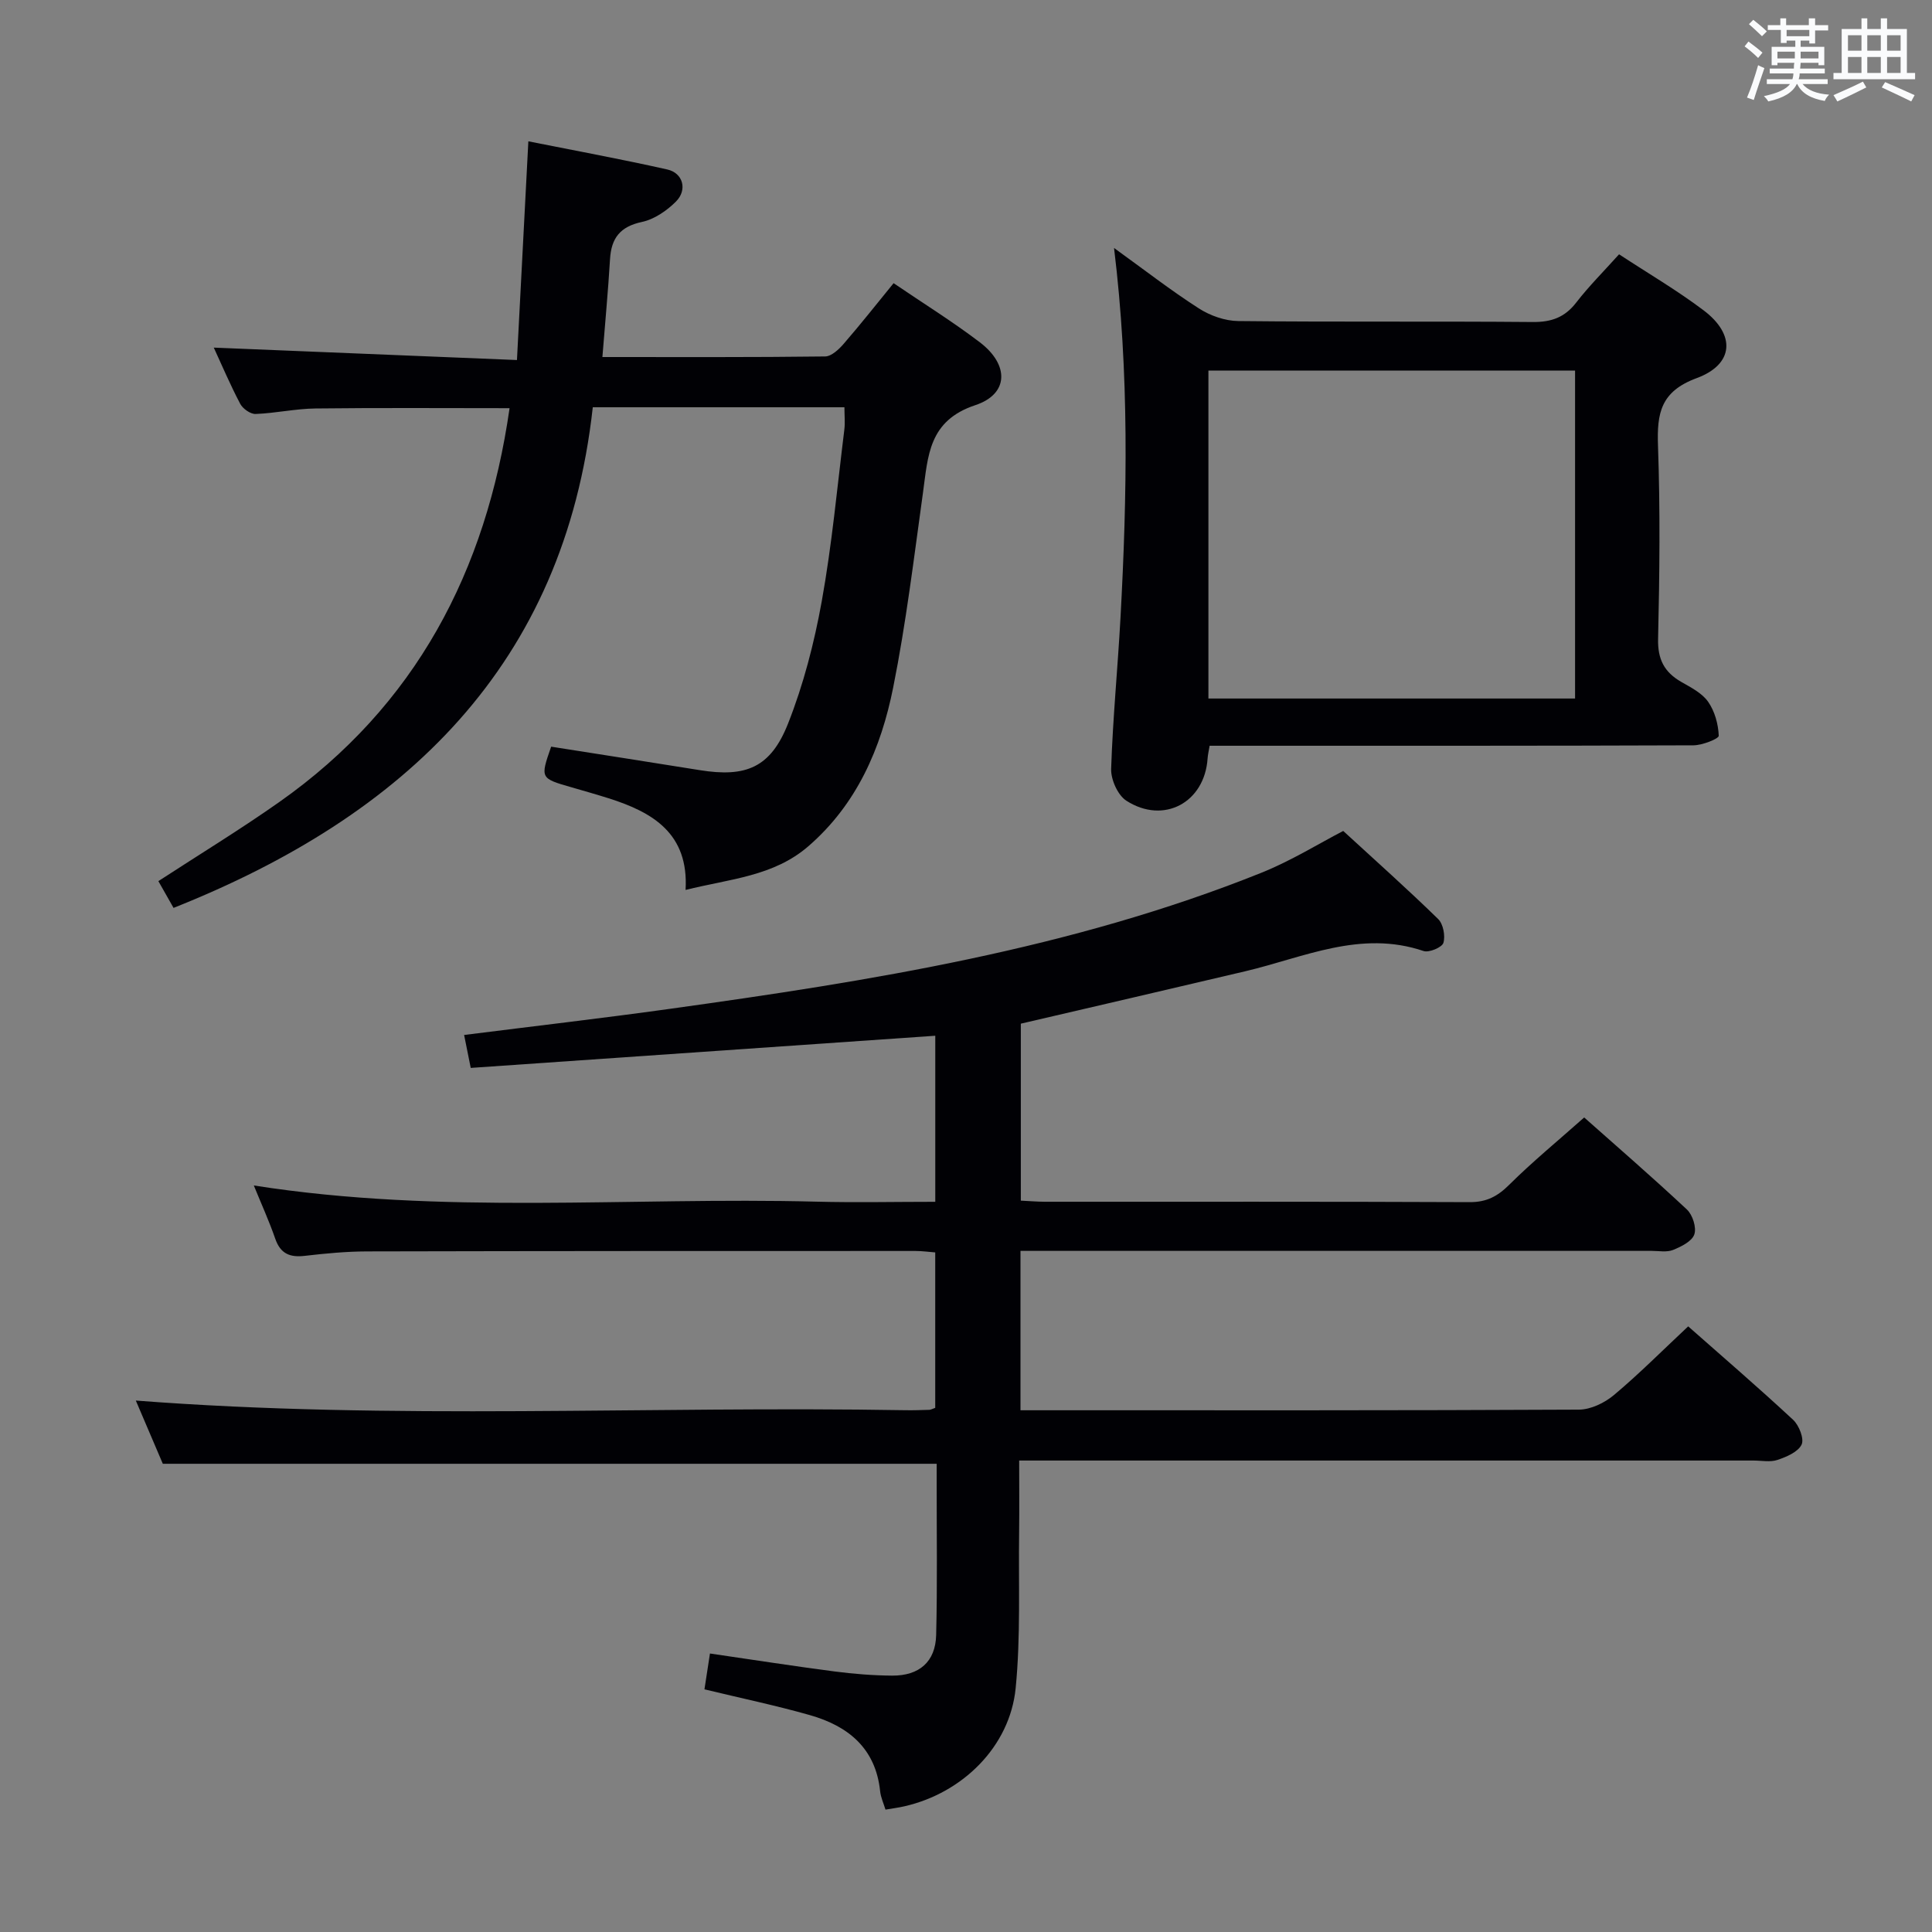 <svg enable-background="new 0 0 400 400" viewBox="0 0 400 400" xmlns="http://www.w3.org/2000/svg"><rect x="0" y="0" width="400" height="400" fill="#808080" stroke="none"/><g fill="#010105"><path d="m52.55 245.44c38.97 6.13 77.78 2.35 116.44 3.35 8.12.21 16.24.03 24.65.03 0-11.78 0-23.02 0-34.38-32.05 2.22-63.95 4.43-96.18 6.66-.56-2.79-.94-4.68-1.37-6.82 14.26-1.8 28.42-3.44 42.53-5.4 41.64-5.79 83.12-12.39 122.45-28.15 6.29-2.52 12.13-6.16 17.03-8.69 6.77 6.22 13.35 12.08 19.65 18.23 1.06 1.03 1.52 3.49 1.09 4.94-.28.93-2.97 2.07-4.1 1.69-13.04-4.42-24.82 1.34-36.96 4.2-15.33 3.62-30.68 7.17-46.43 10.84v36.64c1.71.08 3.32.22 4.94.23 29.33.01 58.66-.05 87.98.08 3.49.02 5.78-1.19 8.2-3.6 4.82-4.78 10.09-9.11 15.52-13.93 6.45 5.73 13.99 12.25 21.26 19.05 1.19 1.11 2.03 3.75 1.54 5.16-.49 1.44-2.72 2.54-4.41 3.22-1.3.52-2.96.19-4.45.19-41.49.01-82.98 0-124.48 0-1.96 0-3.93 0-6.17 0v33h4.63c36.99 0 73.99.06 110.98-.13 2.46-.01 5.33-1.4 7.27-3.03 5.21-4.37 10.02-9.21 15.36-14.21 6.89 6.09 14.45 12.58 21.74 19.36 1.22 1.14 2.31 3.93 1.74 5.12-.74 1.53-3.12 2.54-4.99 3.17-1.5.51-3.3.13-4.96.13-48.49 0-96.98 0-145.47 0-1.97 0-3.95 0-6.57 0 0 5.19.05 9.96-.01 14.72-.15 10.81.34 21.69-.72 32.42-1.2 12.1-11.02 21.72-23.05 24.45-1.26.29-2.55.45-3.9.68-.39-1.29-.98-2.53-1.11-3.82-.93-8.91-6.64-13.5-14.57-15.75-7-1.99-14.14-3.48-21.8-5.33.35-2.28.72-4.64 1.14-7.42 8.85 1.29 17.32 2.61 25.82 3.72 3.94.51 7.94.83 11.91.86 5.62.03 8.96-2.88 9.1-8.39.26-10.32.1-20.66.11-30.99 0-1.48 0-2.96 0-4.48-53.42 0-106.48 0-160.22 0-1.74-4.08-3.79-8.86-5.59-13.09 53.18 4.1 106.28 1.08 159.31 2 1.66.03 3.33-.03 4.99-.08.3-.01.6-.2 1.21-.41 0-10.49 0-21.08 0-32.18-1.29-.1-2.71-.3-4.13-.3-37.83 0-75.65 0-113.48.09-4.31.01-8.63.42-12.92.92-3.08.36-5.03-.43-6.11-3.54-1.28-3.69-2.91-7.27-4.44-11.03z"/><path d="m141.94 184.25c.69-11.69-6.79-16.08-15.92-18.97-2.53-.8-5.08-1.52-7.63-2.26-6.56-1.88-6.56-1.87-4.28-8.43 10.26 1.62 20.52 3.21 30.77 4.86 9.55 1.54 14.67-.51 18.28-9.65 3.2-8.1 5.42-16.71 6.97-25.29 2.12-11.75 3.21-23.68 4.68-35.55.18-1.44.02-2.91.02-4.64-17.23 0-34.15 0-52.1 0-5.89 53.35-38.82 84.58-86.8 103.65-.94-1.67-1.98-3.49-3.14-5.54 8.46-5.51 16.96-10.69 25.08-16.41 28.19-19.87 42.79-47.74 47.63-81.51-13.64 0-26.92-.1-40.19.06-4.13.05-8.25.98-12.39 1.14-1.06.04-2.66-1.09-3.19-2.11-2.08-3.95-3.83-8.08-5.47-11.63 20.68.85 41.37 1.7 62.77 2.57.81-15.58 1.57-30.12 2.36-45.28 9.68 1.93 19.27 3.69 28.77 5.83 3.26.73 4.21 4.21 1.79 6.64-1.9 1.9-4.49 3.68-7.04 4.22-4.5.96-6.35 3.33-6.61 7.7-.39 6.58-1.02 13.15-1.58 20.27 15.89 0 31.01.07 46.12-.12 1.3-.02 2.84-1.46 3.83-2.61 3.47-4 6.75-8.16 10.34-12.56 6.15 4.18 12.22 7.95 17.87 12.25 6.06 4.62 6.03 10.68-.94 13-9.71 3.22-9.79 10.51-10.85 18.14-1.87 13.47-3.5 27.01-6.17 40.34-2.51 12.53-7.48 24.11-17.55 32.84-7.21 6.25-16.27 6.76-25.43 9.05z"/><path d="m230.65 51.34c6.18 4.46 11.69 8.74 17.54 12.5 2.35 1.51 5.42 2.6 8.18 2.63 20.33.22 40.66.02 60.99.2 3.85.03 6.61-.96 8.98-4.03 2.63-3.4 5.7-6.46 8.87-9.99 6 3.94 12.02 7.46 17.54 11.63 6.62 5.01 6.28 11.15-1.48 14.01-7.44 2.75-8.24 7.25-8 13.98.47 13.32.33 26.66.02 39.99-.1 4.23 1.27 6.89 4.78 8.91 2.01 1.15 4.31 2.32 5.57 4.11 1.38 1.96 2.11 4.64 2.21 7.05.02.62-3.4 1.97-5.24 1.98-31.33.12-62.66.09-93.99.09-1.98 0-3.96 0-6.18 0-.18 1.09-.37 1.86-.42 2.63-.61 9.12-9.07 13.72-16.82 8.75-1.78-1.15-3.22-4.38-3.15-6.6.34-10.46 1.37-20.9 1.94-31.35 1.37-25.25 1.84-50.5-1.34-76.49zm19.54 93.28h75.91c0-22.89 0-45.4 0-67.9-25.57 0-50.65 0-75.91 0z"/></g><path d="m361.2 9.6.8-1c.9.7 1.9 1.4 2.9 2.3l-.9 1.1c-1-1-2-1.8-2.8-2.4zm.5 10.6c.9-2.1 1.6-4.3 2.3-6.7.4.2.8.4 1.3.6-.7 2.1-1.5 4.3-2.2 6.6zm.4-15.2.9-.9c1 .8 2 1.6 2.8 2.4l-1 1c-.9-.9-1.8-1.7-2.7-2.5zm12.5-1.2h1.2v1.4h2.7v1.1h-2.7v2.7h-1.2v-.6h-1.8v1.3h4.9v3.8h-1.2v-.5h-3.7c0 .4-.1.9-.1 1.2h5.1v1h-5.2c0 .5-.1.9-.2 1.2h6v1h-5.2c1.1 1.3 2.9 2 5.5 2.2-.4.4-.7.8-.9 1.3-2.9-.5-4.8-1.6-5.7-3.5h-.1c-.8 1.7-2.7 2.9-5.9 3.6-.2-.4-.6-.8-.9-1.1 2.8-.6 4.6-1.4 5.4-2.5h-4.8v-1h5.3c.1-.3.2-.7.2-1.2h-4.9v-1h5c0-.4 0-.8.1-1.2h-3.5v.5h-1.2v-3.8h4.9v-1.3h-1.8v.5h-1.2v-2.7h-2.7v-1h2.6v-1.4h1.2v1.4h4.7v-1.4zm-6.6 8.3h3.6c0-.4 0-.9 0-1.4h-3.6zm1.9-4.6h4.7v-1.3h-4.7zm6.6 3.2h-3.7v1.4h3.7z" fill="#fafbfc"/><path d="m385.3 3.8h1.3v2.2h2.8v-2.2h1.3v2.2h4.1v9.1h1.7v1.3h-16.9v-1.3h1.7v-9.1h4.1v-2.2zm.4 13.1.7 1.2c-1.8.9-3.8 1.9-6 2.9-.2-.4-.5-.8-.8-1.3 2.3-1 4.3-1.9 6.1-2.8zm-3.1-6.4h2.8v-3.2h-2.8zm0 4.6h2.8v-3.3h-2.8zm4-4.6h2.8v-3.2h-2.8zm0 4.6h2.8v-3.3h-2.8zm3.7 1.9c2.1.9 4.1 1.8 6.1 2.7l-.7 1.3c-2.2-1.1-4.2-2-6.1-2.9zm3.2-9.7h-2.8v3.2h2.8zm-2.8 7.8h2.8v-3.3h-2.8z" fill="#fafbfc"/></svg>